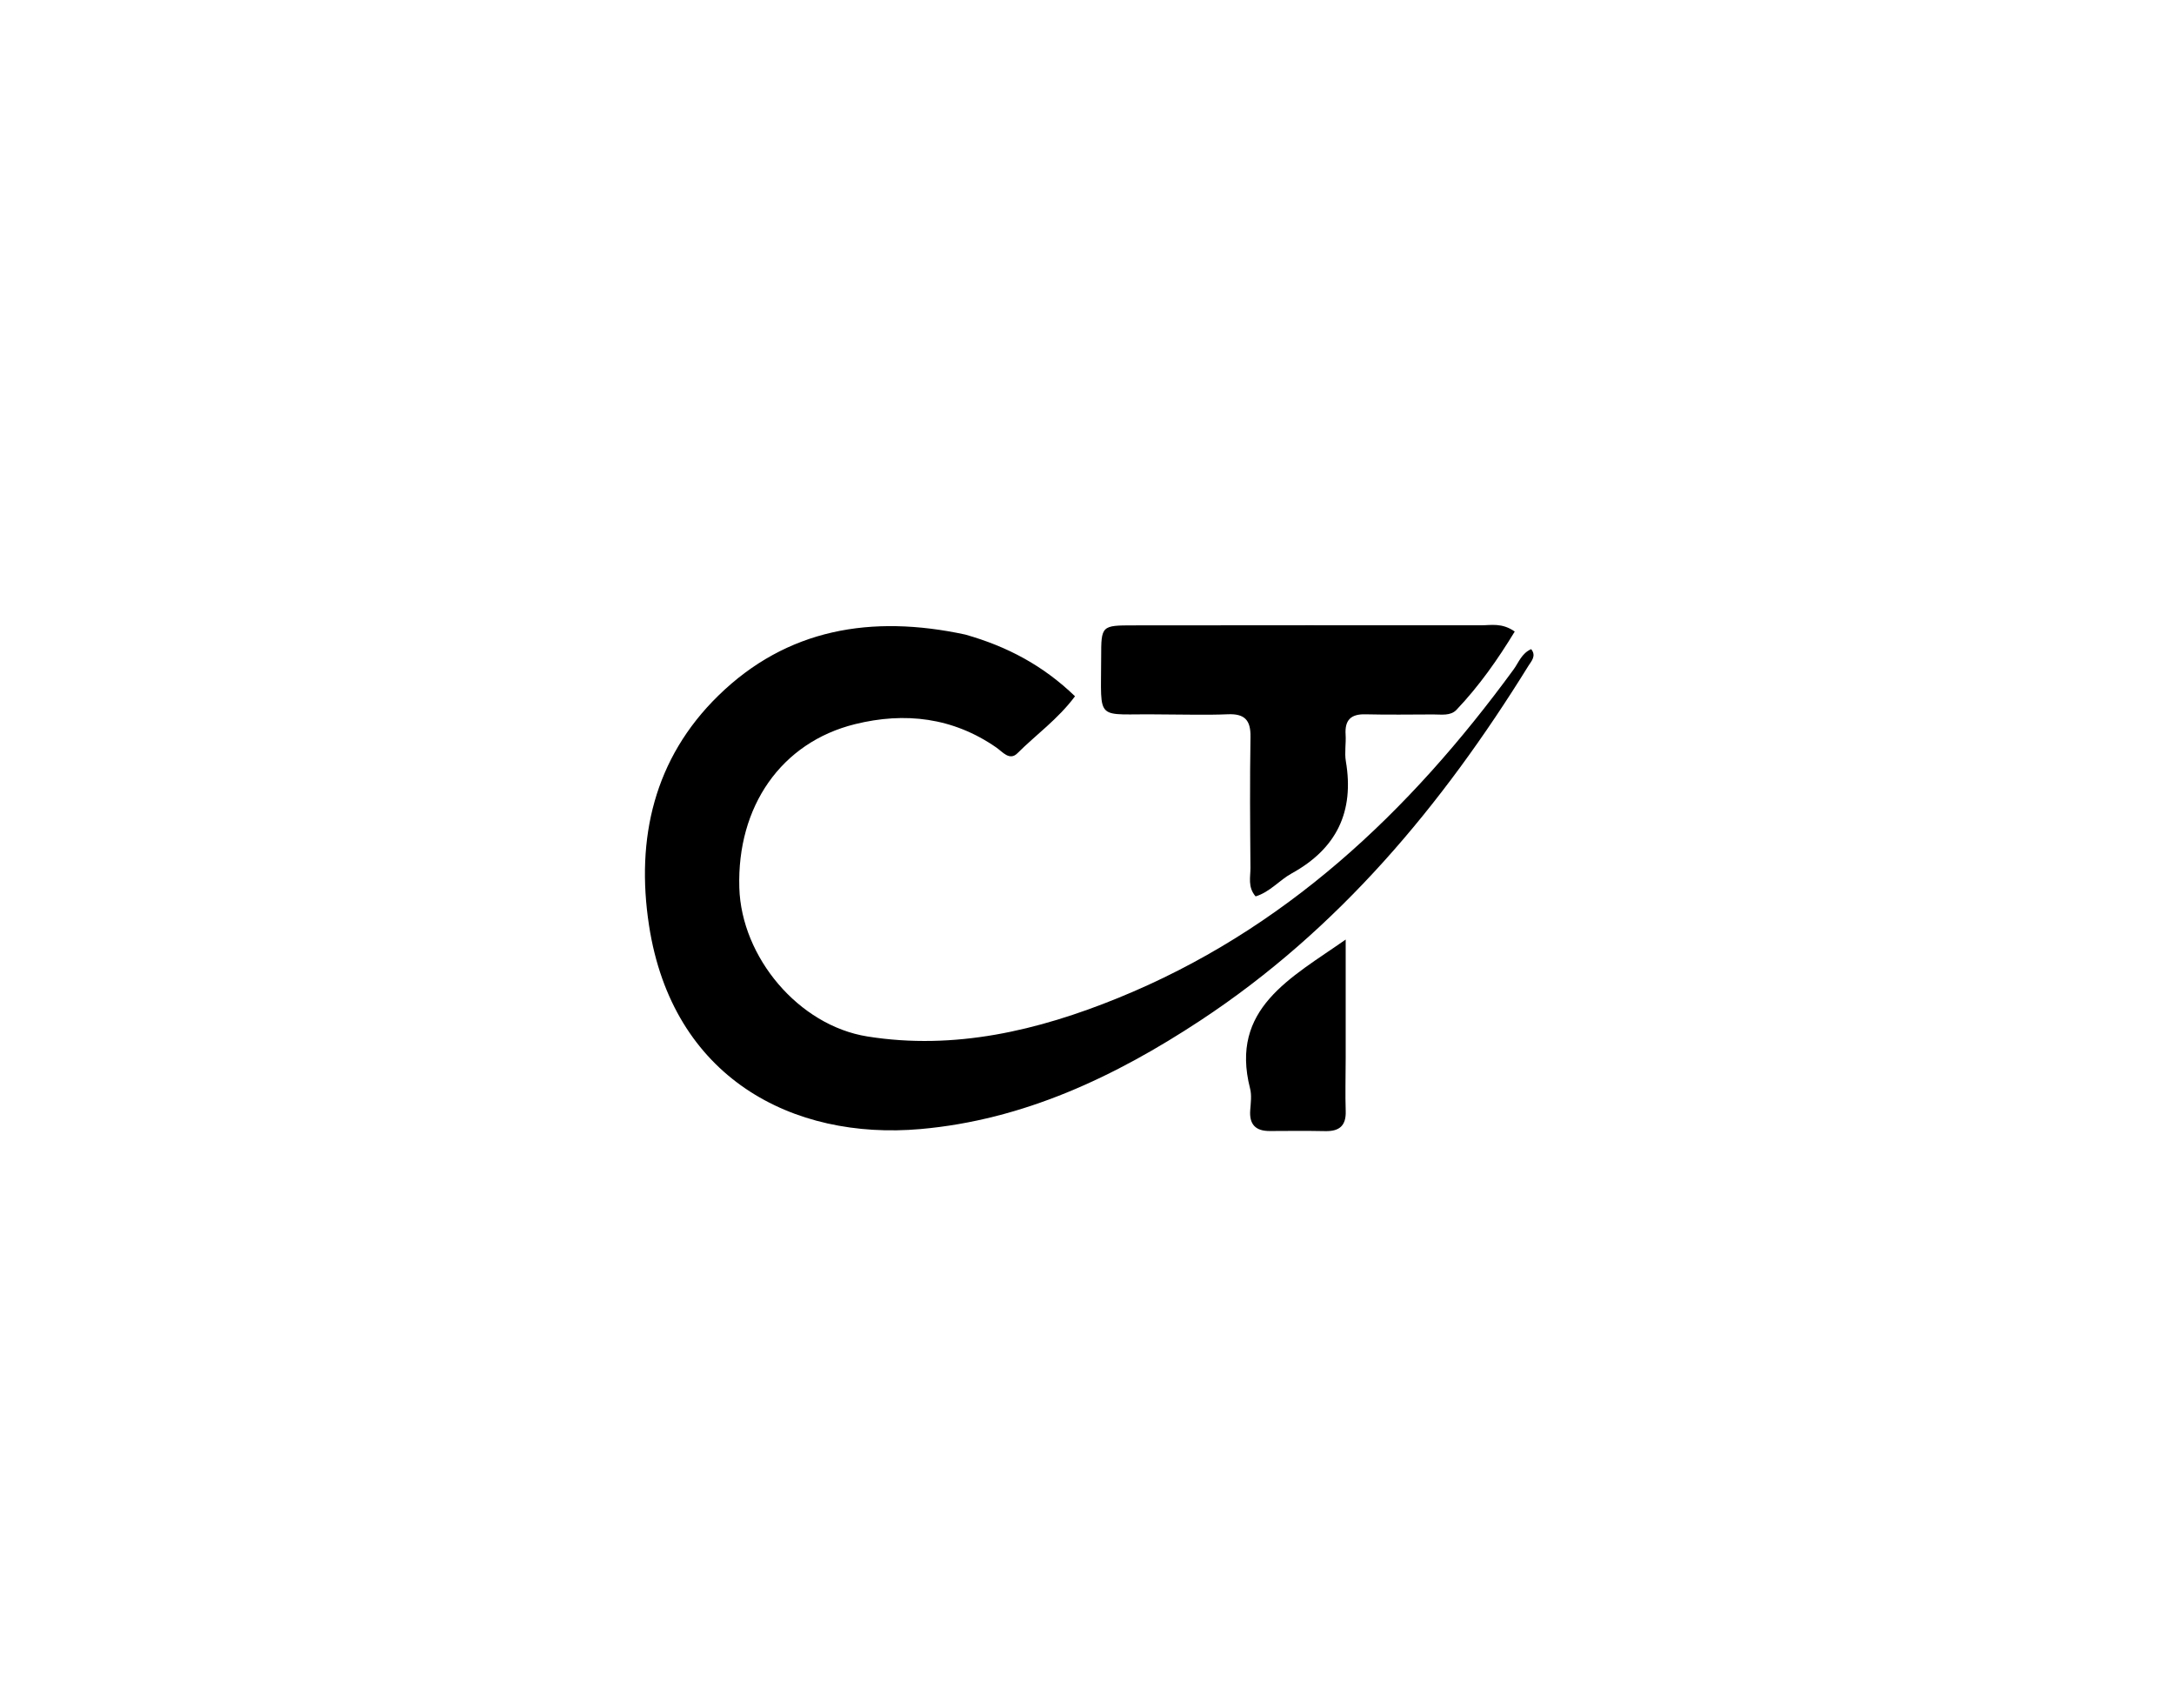 <svg version="1.1" id="Layer_1" xmlns="http://www.w3.org/2000/svg" xmlns:xlink="http://www.w3.org/1999/xlink" x="0px" y="0px"
	 width="100%" viewBox="0 0 448 352" enable-background="new 0 0 448 352" xml:space="preserve">
<path fill="#000000" opacity="1" stroke="none" 
	d="
M198.911,130.757 
	C207.59,133.216 214.955,137.142 221.529,143.471 
	C218.013,148.203 213.487,151.389 209.656,155.219 
	C208.044,156.832 206.589,154.915 205.317,154.033 
	C196.361,147.821 186.468,146.68 176.203,149.217 
	C160.983,152.978 151.851,166.174 152.352,182.932 
	C152.778,197.201 164.539,211.309 178.747,213.574 
	C196.697,216.436 213.867,212.367 230.357,205.664 
	C264.635,191.73 290.408,167.369 311.911,137.948 
	C312.962,136.51 313.544,134.647 315.53,133.76 
	C316.664,135.158 315.539,136.273 314.962,137.205 
	C297.154,165.959 275.852,191.535 247.309,210.317 
	C229.741,221.877 210.925,230.781 189.684,232.653 
	C163.344,234.973 138.57,222.118 133.744,190.686 
	C130.993,172.77 134.802,156.269 148.024,143.345 
	C162.151,129.536 179.593,126.607 198.911,130.757 
z"/>
<path fill="#000000" opacity="1" stroke="none" 
	d="
M239.02,147.21 
	C225.507,146.99 226.922,149.14 226.918,135.457 
	C226.917,128.876 226.98,128.867 233.697,128.863 
	C257.527,128.851 281.357,128.816 305.187,128.847 
	C307.275,128.85 309.506,128.283 312.145,130.134 
	C308.639,135.903 304.79,141.373 300.141,146.265 
	C298.909,147.561 297.022,147.213 295.364,147.217 
	C290.698,147.227 286.03,147.305 281.367,147.19 
	C278.354,147.115 277.1,148.395 277.291,151.372 
	C277.409,153.197 277.04,155.081 277.343,156.862 
	C279.109,167.254 275.444,174.871 266.181,179.971 
	C263.637,181.372 261.69,183.819 258.746,184.711 
	C257.083,182.796 257.699,180.719 257.684,178.825 
	C257.609,169.827 257.544,160.826 257.692,151.83 
	C257.749,148.369 256.473,147.035 253.012,147.182 
	C248.521,147.372 244.015,147.217 239.02,147.21 
z"/>
<path fill="#000000" opacity="1" stroke="none" 
	d="
M277.308,217.995 
	C277.301,221.979 277.199,225.466 277.313,228.947 
	C277.411,231.965 276.006,233.133 273.122,233.077 
	C269.307,233.003 265.489,233.031 261.672,233.055 
	C258.754,233.074 257.419,231.715 257.635,228.763 
	C257.744,227.278 257.964,225.698 257.605,224.296 
	C253.382,207.805 266.014,201.525 277.308,193.603 
	C277.308,201.567 277.308,209.532 277.308,217.995 
z"/>
</svg>